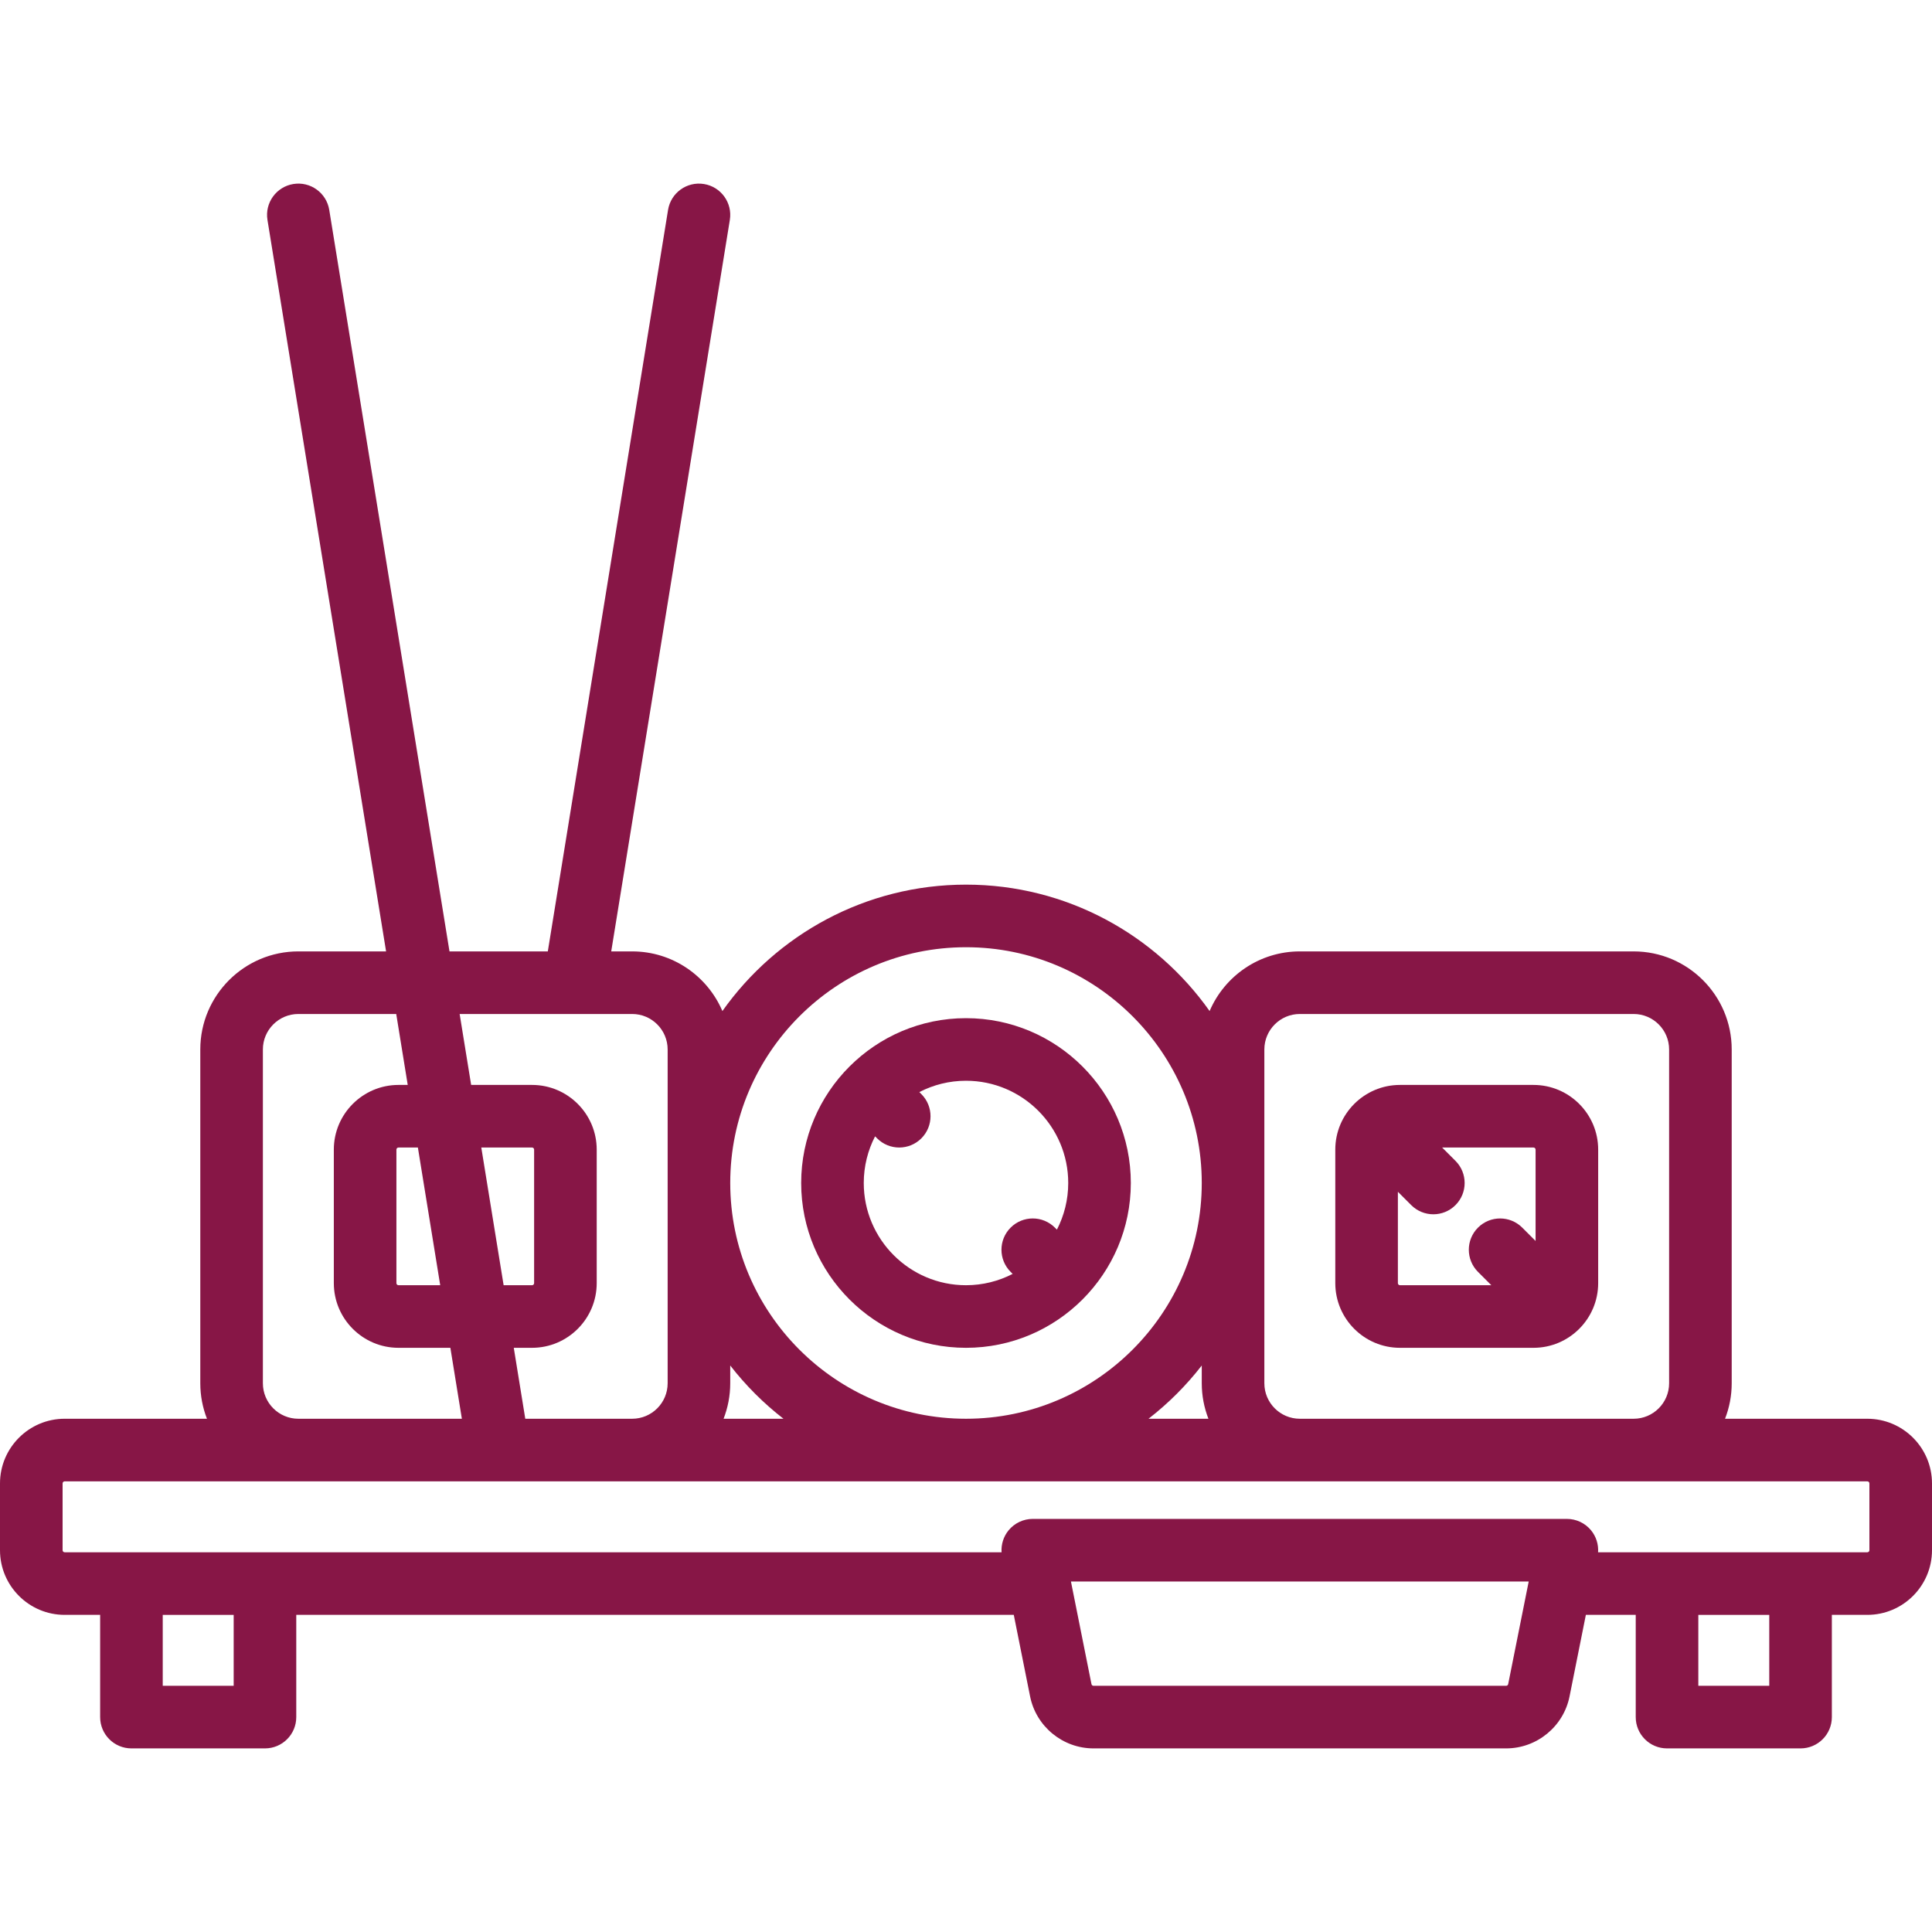 <?xml version="1.0"?>
<svg xmlns="http://www.w3.org/2000/svg" xmlns:xlink="http://www.w3.org/1999/xlink" version="1.1" id="Layer_1" x="0px" y="0px" viewBox="0 0 463 463" style="enable-background:new 0 0 463 463;" xml:space="preserve" width="512px" height="512px" class=""><g><g>
	<g>
		<g>
			<path d="M447.5,340.001h-34.097c1.027-2.638,1.597-5.503,1.597-8.5v-80c0-12.958-10.542-23.5-23.5-23.5h-80     c-9.693,0-18.033,5.9-21.621,14.296c-12.961-18.309-34.29-30.296-58.379-30.296s-45.418,11.987-58.379,30.296     c-3.588-8.397-11.928-14.296-21.621-14.296h-5.023l28.427-175.299c0.663-4.089-2.114-7.941-6.203-8.604     c-4.09-0.663-7.941,2.114-8.604,6.203l-28.816,177.701H107.72L78.903,50.3c-0.664-4.089-4.517-6.866-8.604-6.203     c-4.088,0.663-6.866,4.515-6.203,8.604L92.523,228H71.5C58.542,228,48,238.542,48,251.5v80c0,2.997,0.57,5.862,1.597,8.5H15.5     C6.953,340,0,346.953,0,355.5v16c0,8.547,6.953,15.5,15.5,15.5H24v24.5c0,4.142,3.358,7.5,7.5,7.5h32c4.142,0,7.5-3.358,7.5-7.5     V387h171.951l3.908,19.54c1.444,7.22,7.836,12.46,15.199,12.46h98.883c7.363,0,13.755-5.241,15.199-12.46l3.908-19.54H392v24.5     c0,4.142,3.358,7.5,7.5,7.5h32c4.142,0,7.5-3.358,7.5-7.5V387h8.5c8.547,0,15.5-6.953,15.5-15.5v-16     C463,346.954,456.047,340.001,447.5,340.001z M303,251.501c0-4.687,3.813-8.5,8.5-8.5h80c4.687,0,8.5,3.813,8.5,8.5v80     c0,4.687-3.813,8.5-8.5,8.5h-80c-4.687,0-8.5-3.813-8.5-8.5V251.501z M289.597,340.001H275.24     c4.77-3.701,9.058-7.989,12.759-12.759v4.259C288,334.498,288.57,337.363,289.597,340.001z M231.5,227.001     c31.154,0,56.5,25.346,56.5,56.5s-25.346,56.5-56.5,56.5s-56.5-25.346-56.5-56.5S200.346,227.001,231.5,227.001z M174.999,331.5     v-4.259H175c3.701,4.77,7.989,9.058,12.759,12.759h-14.357C174.429,337.362,174.999,334.497,174.999,331.5z M151.5,243.001     c4.687,0,8.5,3.813,8.5,8.5v80c0,4.687-3.813,8.5-8.5,8.5h-25.618l-2.757-17h4.375c8.547,0,15.5-6.953,15.5-15.5v-32     c0-8.547-6.953-15.5-15.5-15.5h-14.591l-2.757-17H151.5z M120.693,308.001l-5.352-33H127.5c0.276,0,0.5,0.224,0.5,0.5v32     c0,0.276-0.224,0.5-0.5,0.5H120.693z M105.497,308.001H95.5c-0.276,0-0.5-0.224-0.5-0.5v-32c0-0.276,0.224-0.5,0.5-0.5h4.645     L105.497,308.001z M63,251.501c0-4.687,3.813-8.5,8.5-8.5h23.456l2.757,17H95.5c-8.547,0-15.5,6.953-15.5,15.5v32     c0,8.547,6.953,15.5,15.5,15.5h12.429l2.757,17H71.5c-4.687,0-8.5-3.813-8.5-8.5V251.501z M56,404.001H39v-17h17V404.001z      M361.432,403.599c-0.046,0.232-0.252,0.401-0.49,0.401h-98.883c-0.237,0-0.444-0.169-0.49-0.402L256.649,379h109.703     L361.432,403.599z M424,404.001h-17v-17h17V404.001z M448,371.501c0,0.276-0.224,0.5-0.5,0.5h-64.523     c0.126-1.89-0.461-3.771-1.677-5.255c-1.425-1.738-3.553-2.745-5.8-2.745h-128c-2.247,0-4.375,1.007-5.8,2.745     c-1.216,1.483-1.803,3.365-1.677,5.255H15.5c-0.276,0-0.5-0.224-0.5-0.5v-16c0-0.276,0.224-0.5,0.5-0.5h432     c0.276,0,0.5,0.224,0.5,0.5V371.501z" data-original="#000000" class="active-path" data-old_color="#AC177D" fill="#871646"/>
			<path d="M335.5,323.001h32c8.547,0,15.5-6.953,15.5-15.5v-32c0-8.547-6.953-15.5-15.5-15.5h-32c-8.547,0-15.5,6.953-15.5,15.5v32     C320,316.047,326.953,323.001,335.5,323.001z M335,285.607l3.197,3.197c1.464,1.464,3.384,2.197,5.303,2.197     s3.839-0.732,5.303-2.197c2.929-2.929,2.929-7.678,0-10.606l-3.197-3.197H367.5c0.276,0,0.5,0.224,0.5,0.5v21.894l-3.197-3.197     c-2.929-2.929-7.678-2.929-10.606,0c-2.929,2.929-2.929,7.678,0,10.606l3.197,3.197H335.5c-0.276,0-0.5-0.224-0.5-0.5V285.607z" data-original="#000000" class="active-path" data-old_color="#AC177D" fill="#871646"/>
			<path d="M231.5,323.001c21.78,0,39.5-17.72,39.5-39.5c0-21.78-17.72-39.5-39.5-39.5c-21.78,0-39.5,17.72-39.5,39.5     C192,305.281,209.72,323.001,231.5,323.001z M209.711,272.319l0.485,0.485c1.464,1.464,3.384,2.197,5.303,2.197     c1.919,0,3.839-0.732,5.303-2.197c2.929-2.929,2.929-7.678,0-10.606l-0.485-0.485c3.355-1.729,7.155-2.712,11.182-2.712     c13.51,0,24.501,10.99,24.501,24.5c0,4.027-0.983,7.826-2.712,11.181l-0.485-0.485c-2.93-2.929-7.678-2.928-10.607,0     c-2.929,2.929-2.928,7.678,0,10.607l0.485,0.485c-3.355,1.729-7.155,2.712-11.182,2.712c-13.509,0-24.5-10.991-24.5-24.5     C206.999,279.474,207.982,275.674,209.711,272.319z" data-original="#000000" class="active-path" data-old_color="#AC177D" fill="#871646"/>
		</g>
	</g>
</g></g> </svg>
